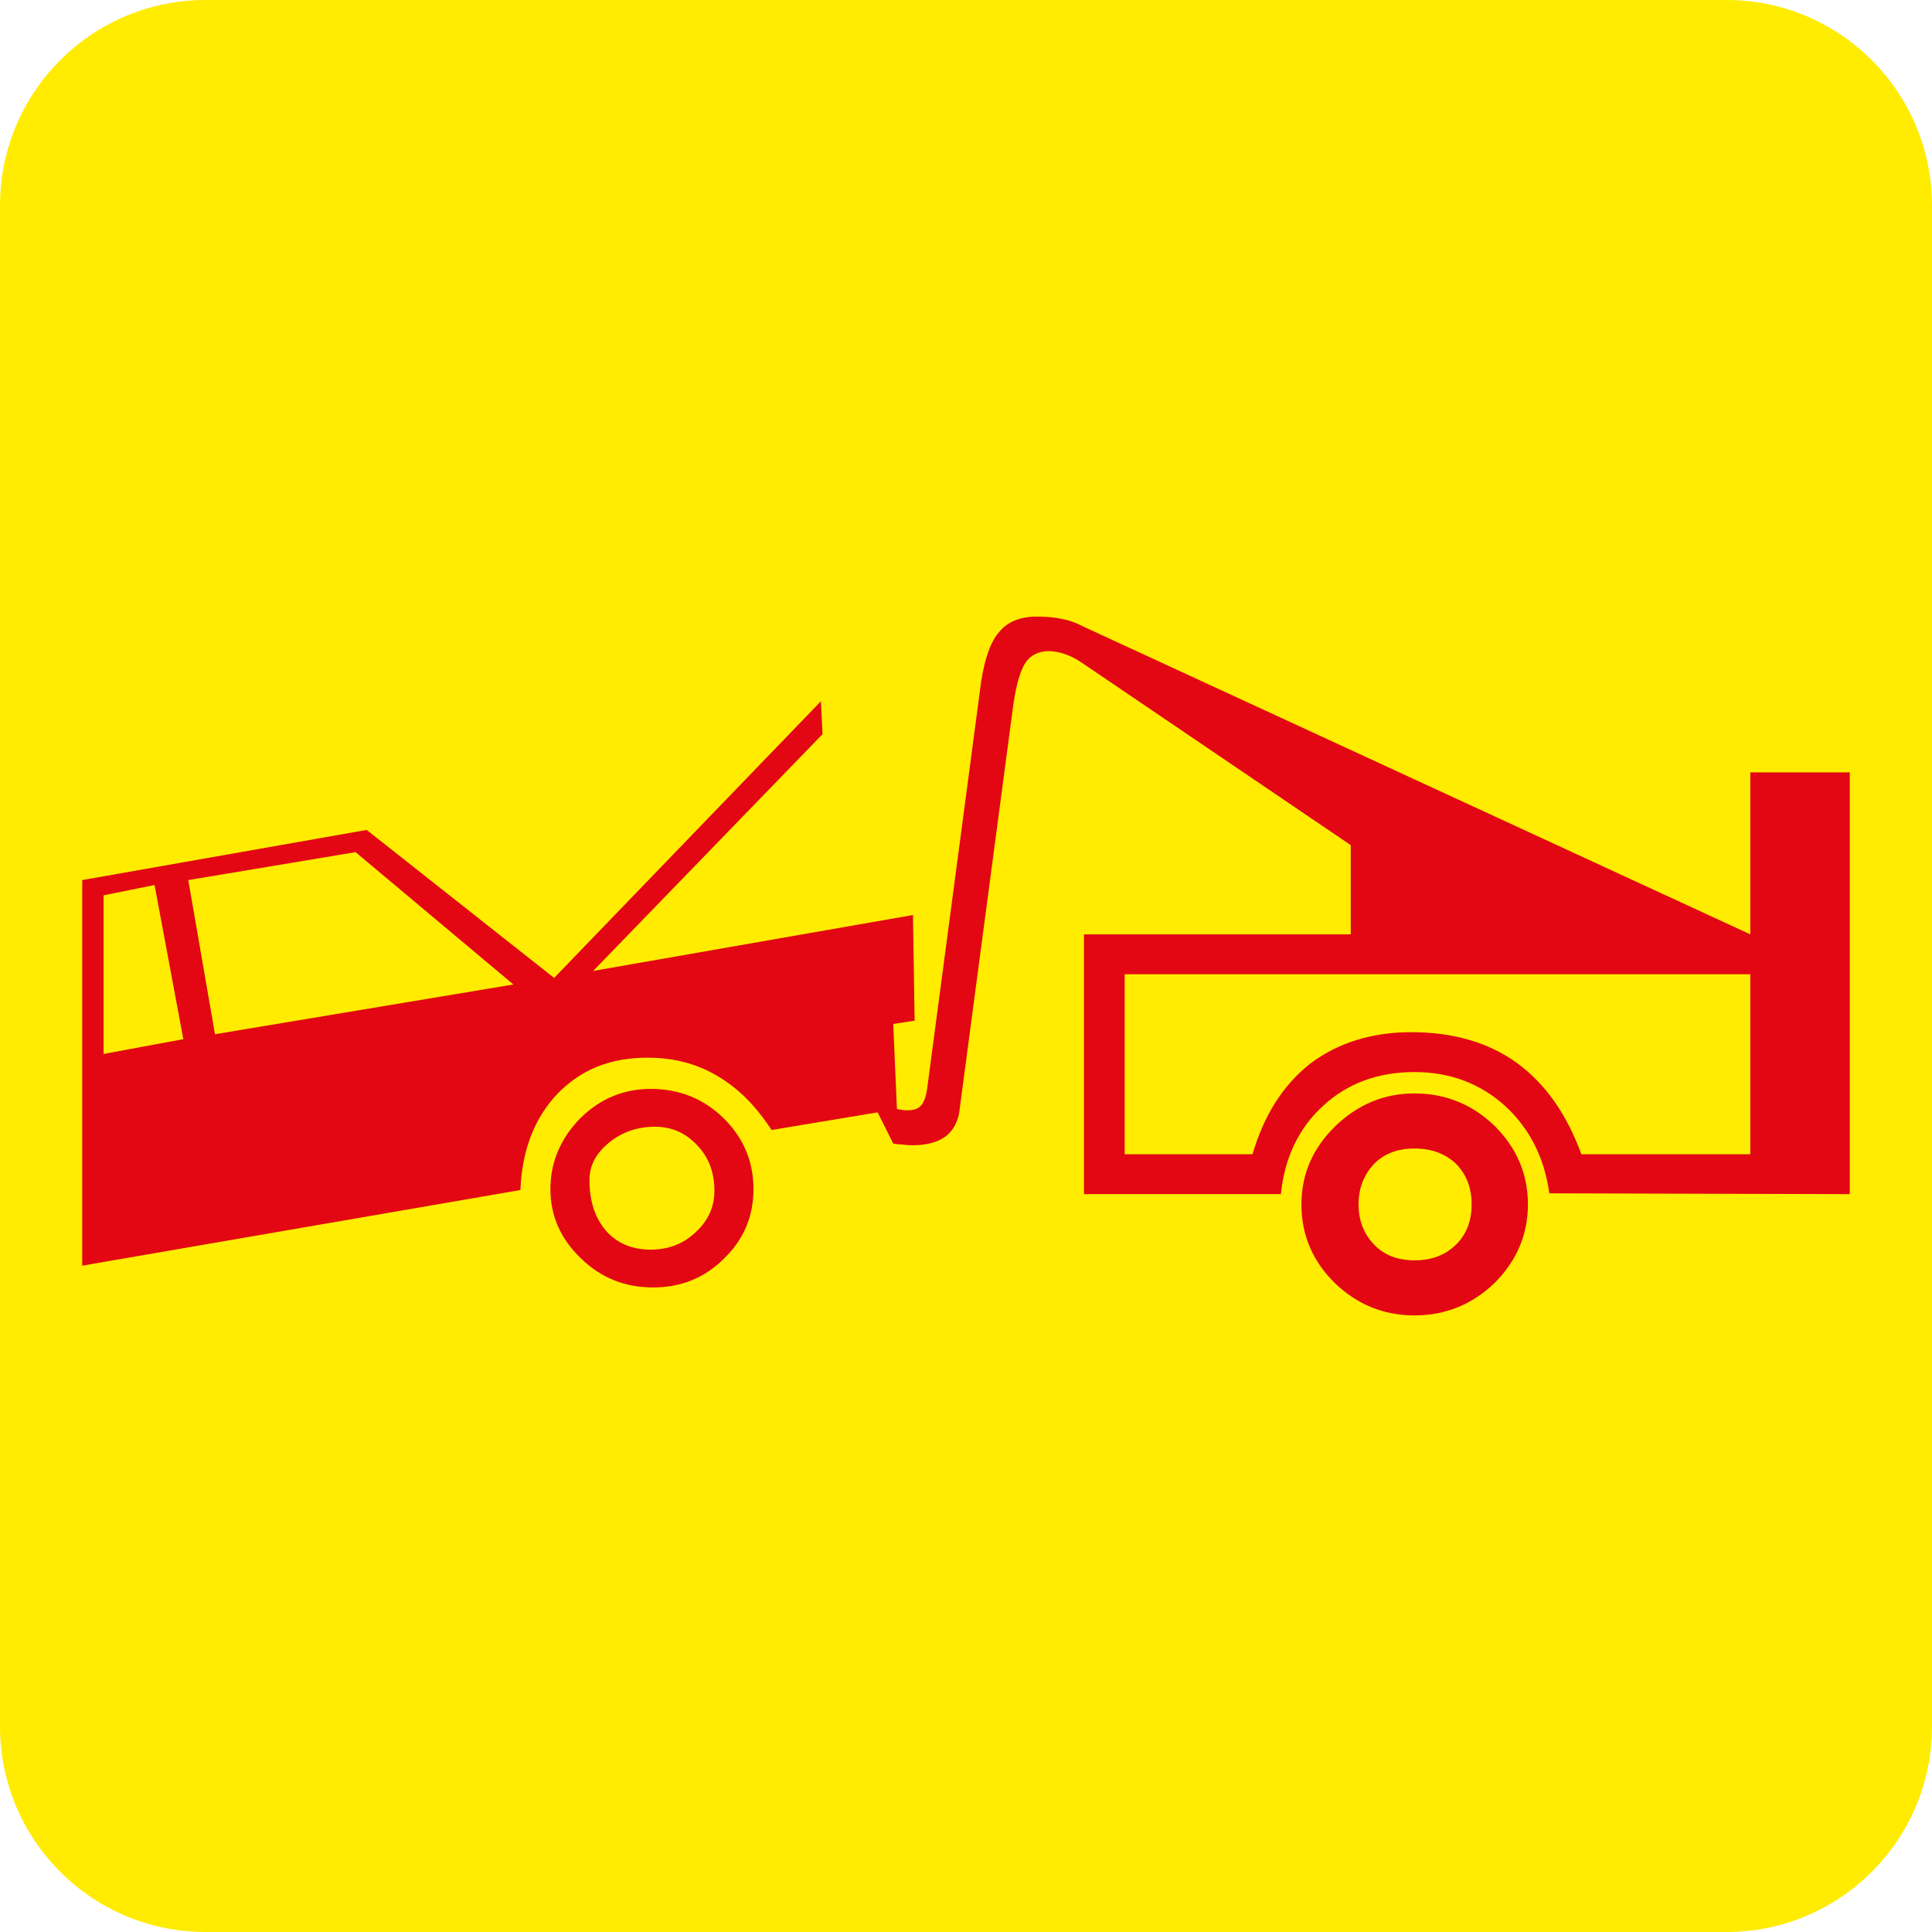 <svg id="SvgjsSvg1051" xmlns="http://www.w3.org/2000/svg" version="1.1" xmlns:xlink="http://www.w3.org/1999/xlink" xmlns:svgjs="http://svgjs.com/svgjs" width="47" height="47"><defs id="SvgjsDefs1052"></defs><path id="SvgjsPath1053" d="M964 2063C964 2060.239 966.239 2058 969 2058L1006 2058C1008.761 2058 1011 2060.239 1011 2063L1011 2100C1011 2102.761 1008.761 2105 1006 2105L969 2105C966.239 2105 964 2102.761 964 2100Z " fill="#ffec00" fill-opacity="1" transform="matrix(1,0,0,1,-964,-2058)"></path><path id="SvgjsPath1054" d="M1006.58 2080.73L1006.58 2076.79L1009 2076.79L1009 2087.05L1001.69 2087.03C1001.57 2086.15 1001.2 2085.44 1000.61 2084.9C1000.01 2084.36 999.28 2084.08 998.41 2084.08C997.53 2084.08 996.79 2084.35 996.2 2084.89C995.61 2085.42 995.25 2086.15 995.16 2087.05L990.37 2087.05L990.37 2080.73L996.86 2080.73L996.86 2078.56L990.33 2074.13C990.17 2074.02 990.02 2073.95 989.9 2073.91C989.78 2073.87 989.65 2073.84 989.51 2073.84C989.28 2073.84 989.09 2073.93 988.97 2074.09C988.84 2074.26 988.73 2074.6 988.65 2075.15L987.33 2085.1C987.27 2085.36 987.15 2085.55 986.97 2085.67C986.79 2085.79 986.53 2085.86 986.21 2085.86C986.09 2085.86 985.99 2085.85 985.92 2085.84C985.85 2085.84 985.79 2085.83 985.73 2085.82L985.35 2085.06L982.77 2085.49C982.4 2084.92 981.97 2084.48 981.46 2084.18C980.94 2083.87 980.38 2083.73 979.75 2083.73C978.85 2083.73 978.13 2084.02 977.56 2084.61C977 2085.2 976.7 2085.98 976.66 2086.95L966 2088.79L966 2079.41L972.92 2078.19L977.48 2081.79L983.97 2075.06L984.01 2075.86L978.43 2081.62L986.21 2080.26L986.25 2082.83L985.73 2082.91L985.82 2084.98C985.84 2084.98 985.89 2084.99 985.94 2085C985.99 2085.01 986.04 2085.01 986.07 2085.01C986.22 2085.01 986.33 2084.98 986.4 2084.9C986.47 2084.83 986.52 2084.7 986.55 2084.52L987.87 2074.57C987.96 2074.01 988.1 2073.6 988.32 2073.36C988.52 2073.12 988.83 2073 989.22 2073C989.41 2073 989.61 2073.01 989.79 2073.05C989.99 2073.08 990.18 2073.15 990.37 2073.25ZM994.47 2086.08C994.75 2085.12 995.22 2084.39 995.88 2083.87C996.55 2083.37 997.37 2083.11 998.33 2083.11C999.35 2083.11 1000.21 2083.36 1000.89 2083.85C1001.58 2084.35 1002.11 2085.09 1002.47 2086.08L1006.58 2086.08L1006.58 2081.7L991.36 2081.7L991.36 2086.08ZM976.49 2081.95L972.65 2078.73L968.58 2079.41L969.23 2083.16ZM995.66 2087.3C995.66 2086.57 995.93 2085.94 996.48 2085.4C997.03 2084.87 997.67 2084.6 998.41 2084.6C999.17 2084.6 999.82 2084.87 1000.36 2085.39C1000.89 2085.92 1001.17 2086.55 1001.17 2087.3C1001.17 2088.04 1000.89 2088.68 1000.36 2089.21C999.82 2089.73 999.17 2090 998.41 2090C997.65 2090 997.01 2089.73 996.47 2089.21C995.93 2088.68 995.66 2088.04 995.66 2087.3ZM981.6 2085.2C982.08 2085.67 982.33 2086.25 982.33 2086.93C982.33 2087.59 982.09 2088.16 981.61 2088.62C981.14 2089.09 980.56 2089.32 979.89 2089.32C979.21 2089.32 978.62 2089.09 978.13 2088.61C977.64 2088.14 977.39 2087.58 977.39 2086.93C977.39 2086.27 977.64 2085.69 978.12 2085.2C978.6 2084.73 979.17 2084.49 979.83 2084.49C980.53 2084.49 981.12 2084.73 981.6 2085.2ZM980.96 2085.86C980.68 2085.56 980.34 2085.41 979.93 2085.41C979.49 2085.41 979.11 2085.55 978.8 2085.81C978.49 2086.07 978.34 2086.36 978.34 2086.71C978.34 2087.23 978.48 2087.64 978.75 2087.95C979.02 2088.25 979.38 2088.4 979.83 2088.4C980.26 2088.4 980.63 2088.26 980.93 2087.97C981.23 2087.69 981.38 2087.36 981.38 2086.97C981.38 2086.52 981.24 2086.15 980.96 2085.86ZM997.43 2088.28C997.68 2088.54 998.01 2088.66 998.41 2088.66C998.82 2088.66 999.15 2088.54 999.42 2088.28C999.68 2088.02 999.8 2087.7 999.8 2087.3C999.8 2086.9 999.68 2086.58 999.42 2086.31C999.15 2086.06 998.82 2085.94 998.41 2085.94C998.01 2085.94 997.68 2086.06 997.43 2086.31C997.18 2086.58 997.05 2086.9 997.05 2087.3C997.05 2087.7 997.18 2088.02 997.43 2088.28ZM967.76 2079.53L966.52 2079.78L966.52 2083.64L968.46 2083.28Z " fill="#e30613" fill-opacity="1" transform="matrix(1,0,0,1,-964,-2058)"></path></svg>